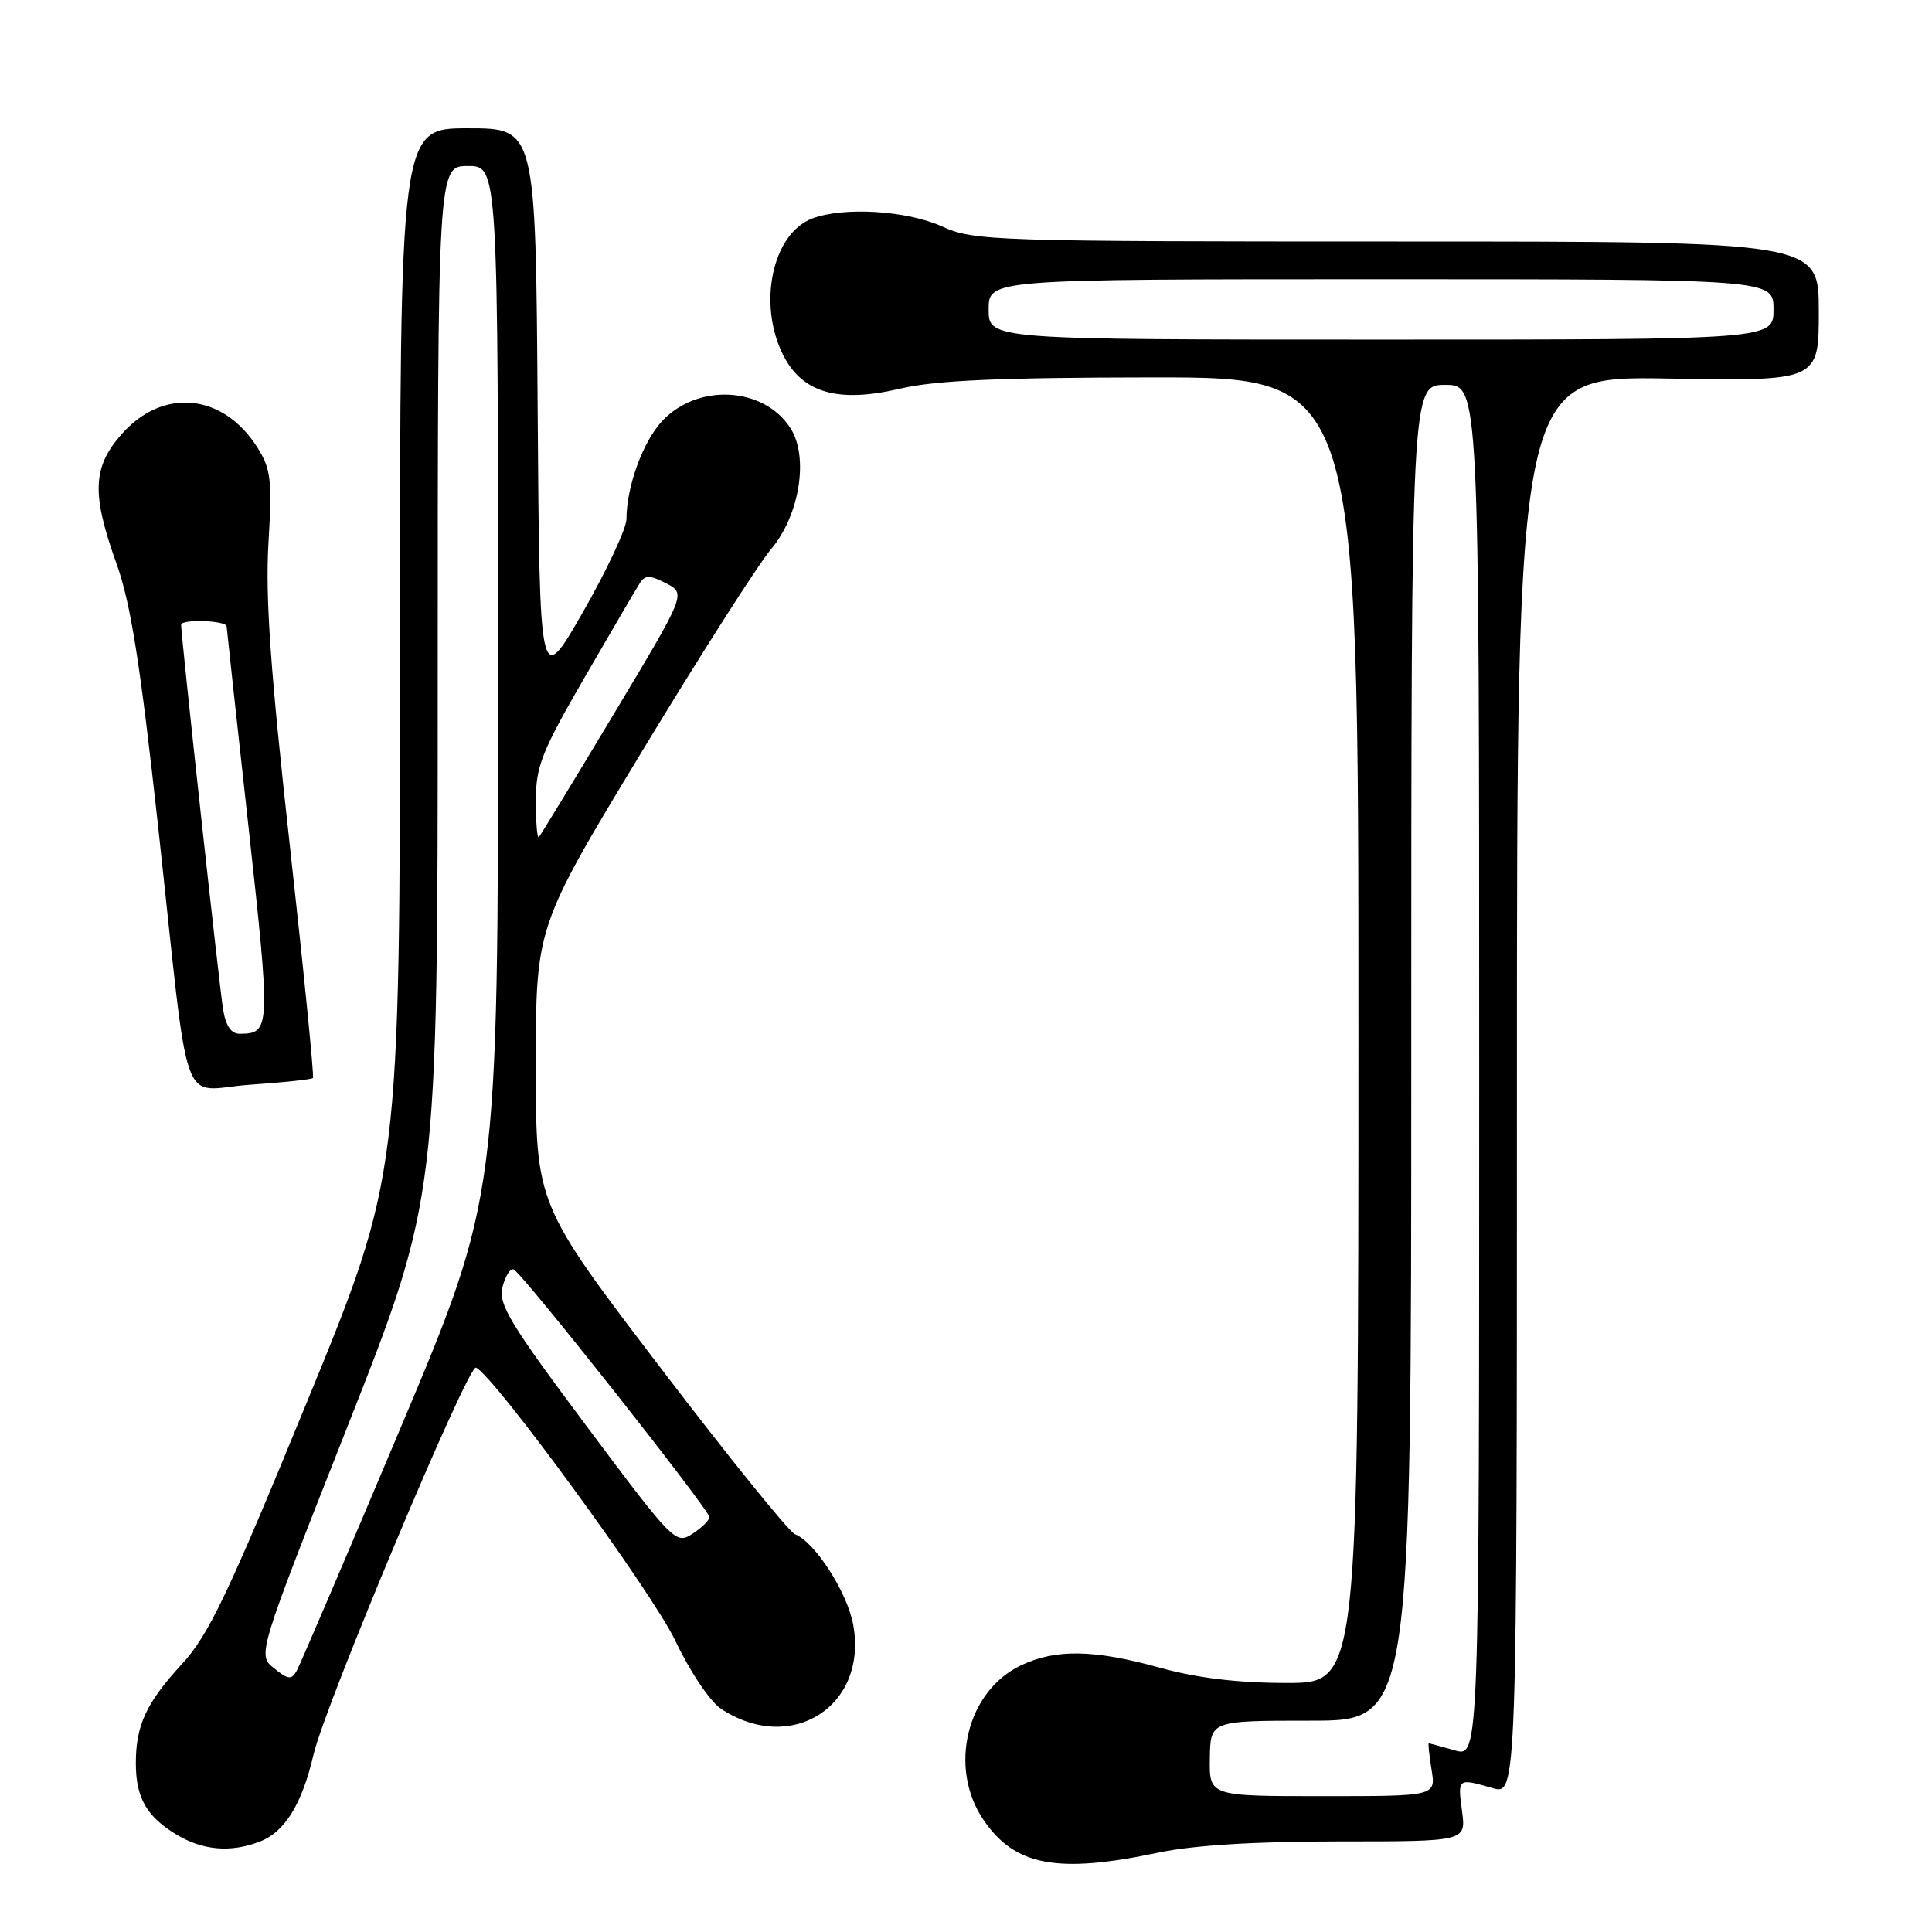 <?xml version="1.0" encoding="UTF-8" standalone="no"?>
<!DOCTYPE svg PUBLIC "-//W3C//DTD SVG 1.1//EN" "http://www.w3.org/Graphics/SVG/1.1/DTD/svg11.dtd" >
<svg xmlns="http://www.w3.org/2000/svg" xmlns:xlink="http://www.w3.org/1999/xlink" version="1.1" viewBox="0 0 256 256">
 <g >
 <path fill="currentColor"
d=" M 153.50 245.48 C 158.10 244.51 166.28 244.00 177.38 244.00 C 194.26 244.00 194.26 244.00 193.73 240.00 C 193.14 235.60 193.13 235.60 197.76 236.93 C 201.00 237.86 201.00 237.86 201.00 143.84 C 201.00 49.82 201.00 49.82 221.00 50.16 C 241.00 50.50 241.00 50.50 241.00 41.25 C 241.00 32.00 241.00 32.00 185.11 32.00 C 131.56 32.00 129.04 31.92 124.86 30.02 C 120.16 27.89 111.78 27.37 107.61 28.96 C 102.36 30.96 100.37 40.23 103.75 47.00 C 106.28 52.07 111.03 53.44 119.28 51.50 C 123.94 50.40 132.33 50.03 152.75 50.01 C 180.00 50.00 180.00 50.00 180.00 136.50 C 180.00 223.00 180.00 223.00 170.49 223.00 C 164.05 223.00 158.64 222.35 153.76 221.00 C 144.96 218.56 139.91 218.47 135.28 220.67 C 128.11 224.07 125.63 234.19 130.28 241.09 C 134.43 247.25 140.09 248.32 153.50 245.48 Z  M 34.38 244.04 C 37.73 242.77 40.01 239.09 41.55 232.47 C 43.06 225.96 62.01 180.82 63.06 181.22 C 65.31 182.08 86.45 211.01 89.46 217.36 C 91.45 221.55 94.10 225.49 95.57 226.45 C 104.88 232.55 115.02 226.07 113.05 215.27 C 112.27 210.99 107.97 204.31 105.35 203.30 C 104.56 203.00 96.51 193.03 87.46 181.16 C 71.00 159.56 71.00 159.56 71.00 141.19 C 71.00 122.81 71.00 122.81 85.01 99.66 C 92.72 86.92 100.43 74.83 102.15 72.79 C 105.98 68.26 107.21 60.49 104.70 56.67 C 101.14 51.24 92.48 50.77 87.77 55.76 C 85.20 58.49 83.02 64.45 83.01 68.78 C 83.00 70.03 80.41 75.57 77.25 81.09 C 71.50 91.13 71.50 91.13 71.24 54.07 C 70.98 17.00 70.98 17.00 61.99 17.00 C 53.00 17.00 53.00 17.00 53.00 86.37 C 53.00 155.74 53.00 155.74 40.64 185.85 C 30.22 211.26 27.63 216.68 24.11 220.49 C 19.39 225.62 18.00 228.60 18.00 233.63 C 18.00 238.19 19.40 240.66 23.31 243.05 C 26.81 245.18 30.51 245.52 34.38 244.04 Z  M 41.47 142.84 C 41.64 142.65 40.26 128.78 38.40 112.00 C 35.84 88.96 35.15 79.18 35.57 72.00 C 36.07 63.60 35.90 62.13 34.11 59.30 C 29.55 52.09 21.56 51.32 16.08 57.57 C 12.26 61.92 12.12 65.44 15.44 74.69 C 17.32 79.92 18.59 88.00 20.95 109.50 C 25.25 148.87 23.65 144.38 33.15 143.73 C 37.55 143.43 41.30 143.03 41.47 142.84 Z  M 160.31 233.00 C 160.38 228.00 160.38 228.00 173.69 228.00 C 187.00 228.00 187.00 228.00 187.00 139.50 C 187.00 51.00 187.00 51.00 191.50 51.00 C 196.00 51.00 196.00 51.00 196.00 141.93 C 196.00 232.86 196.00 232.86 192.76 231.93 C 190.97 231.42 189.43 231.00 189.32 231.00 C 189.21 231.00 189.38 232.57 189.69 234.50 C 190.26 238.00 190.26 238.00 175.25 238.00 C 160.23 238.00 160.23 238.00 160.31 233.00 Z  M 131.00 41.00 C 131.00 37.00 131.00 37.00 183.00 37.00 C 235.00 37.00 235.00 37.00 235.00 41.00 C 235.00 45.00 235.00 45.00 183.00 45.00 C 131.00 45.00 131.00 45.00 131.00 41.00 Z  M 36.31 221.05 C 34.11 219.27 34.11 219.27 46.06 188.98 C 58.00 158.69 58.00 158.69 58.00 90.35 C 58.00 22.00 58.00 22.00 62.00 22.00 C 66.00 22.00 66.00 22.00 66.00 90.26 C 66.00 158.53 66.00 158.53 53.06 189.25 C 45.94 206.15 39.75 220.62 39.31 221.40 C 38.63 222.61 38.16 222.56 36.31 221.05 Z  M 77.71 188.95 C 67.58 175.41 66.01 172.81 66.58 170.55 C 66.94 169.10 67.61 168.04 68.06 168.21 C 69.13 168.59 94.00 200.06 94.00 201.03 C 94.00 201.44 92.99 202.43 91.75 203.24 C 89.55 204.68 89.21 204.33 77.71 188.95 Z  M 71.00 106.13 C 71.00 101.55 71.77 99.59 77.49 89.72 C 81.06 83.55 84.35 77.92 84.81 77.22 C 85.49 76.18 86.16 76.20 88.28 77.30 C 90.90 78.66 90.90 78.66 81.35 94.58 C 76.10 103.34 71.62 110.69 71.40 110.92 C 71.18 111.15 71.00 108.99 71.00 106.13 Z  M 29.56 133.75 C 29.06 130.69 24.00 84.32 24.00 82.79 C 24.00 82.00 29.98 82.21 30.03 83.00 C 30.04 83.28 31.34 95.20 32.92 109.50 C 35.87 136.33 35.85 136.95 31.80 136.98 C 30.64 137.00 29.92 135.95 29.56 133.75 Z "/>
</g>
</svg>